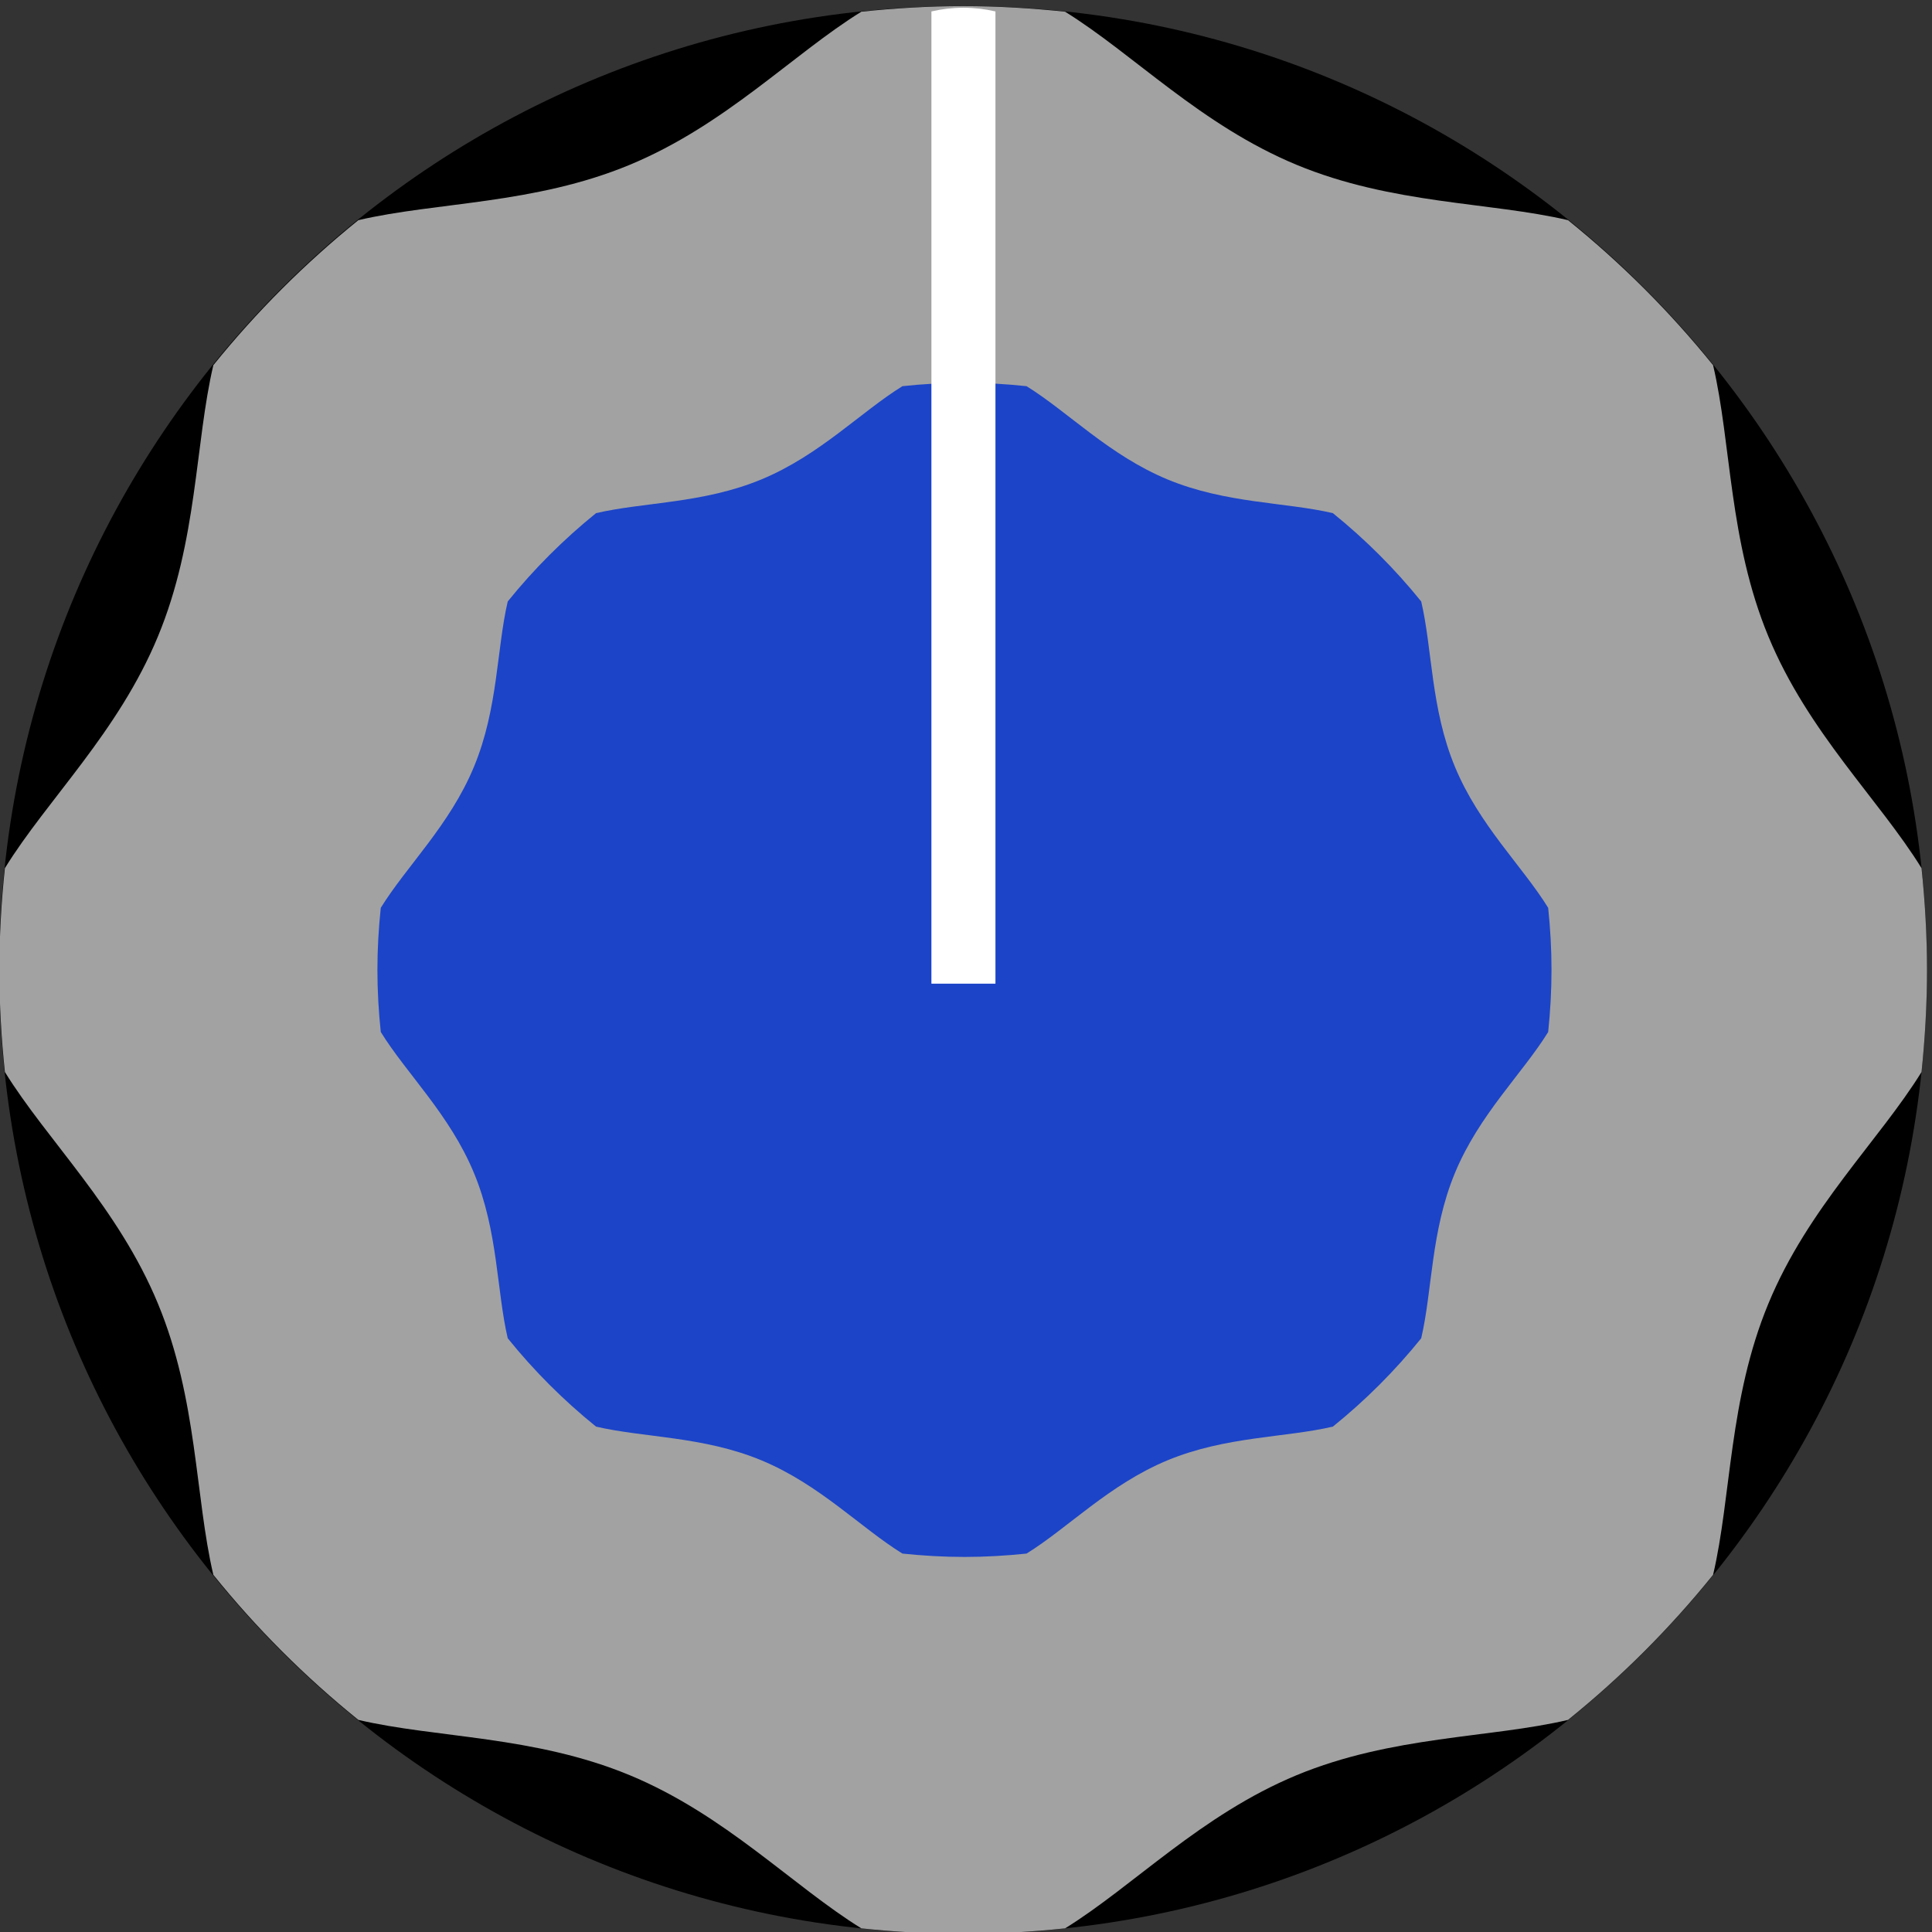 <?xml version="1.0" encoding="UTF-8" standalone="no"?>
<!-- Created with Inkscape (http://www.inkscape.org/) -->

<svg
   xmlns:dc="http://purl.org/dc/elements/1.1/"
   xmlns:cc="http://creativecommons.org/ns#"
   xmlns:rdf="http://www.w3.org/1999/02/22-rdf-syntax-ns#"
   xmlns:svg="http://www.w3.org/2000/svg"
   xmlns="http://www.w3.org/2000/svg"
   xmlns:sodipodi="http://sodipodi.sourceforge.net/DTD/sodipodi-0.dtd"
   xmlns:inkscape="http://www.inkscape.org/namespaces/inkscape"
   width="30"
   height="30"
   viewBox="0 0 7.938 7.938"
   version="1.1"
   id="svg16908"
   inkscape:version="0.92.3 (2405546, 2018-03-11)"
   sodipodi:docname="sts_Davies1900_Blue_30.svg">
  <rect x="0" y="0" width="7.938" height="7.938" fill="#333333" stroke="none"/>
  <defs
     id="defs16902">
    <clipPath
       clipPathUnits="userSpaceOnUse"
       id="clipPath6367">
      <path
         d="M 0,3193 H 2089 V 0 H 0 Z"
         id="path6365"
         inkscape:connector-curvature="0" />
    </clipPath>
  </defs>
  <sodipodi:namedview
     id="base"
     pagecolor="#ffffff"
     bordercolor="#666666"
     borderopacity="1.0"
     inkscape:pageopacity="0.0"
     inkscape:pageshadow="2"
     inkscape:zoom="17.172593"
     inkscape:cx="16.197487"
     inkscape:cy="13.168696"
     inkscape:document-units="mm"
     inkscape:current-layer="layer1"
     showgrid="false"
     fit-margin-top="0"
     fit-margin-left="0"
     fit-margin-right="0"
     fit-margin-bottom="0"
     inkscape:window-width="1920"
     inkscape:window-height="1017"
     inkscape:window-x="-8"
     inkscape:window-y="-8"
     inkscape:window-maximized="1"
     units="px" />
  <g
     inkscape:label="Layer 1"
     inkscape:groupmode="layer"
     id="layer1"
     transform="translate(-230.096,-124.82)">
    <g
       id="g2554">
      <g
         transform="matrix(0.22,0,0,-0.22,238.013,128.805)"
         id="g6443"
         style="fill:#000000;fill-opacity:1;stroke-width:1.333">
        <path
           inkscape:connector-curvature="0"
           id="path6445"
           style="fill:#000000;fill-opacity:1;fill-rule:nonzero;stroke:none;stroke-width:1.333"
           d="m 0,0 c 0,-9.941 -8.06,-18 -18,-18 -9.941,0 -18,8.059 -18,18 0,9.941 8.059,18 18,18 C -8.06,18 0,9.941 0,0" />
      </g>
      <g
         transform="matrix(0.22,0,0,-0.22,237.991,128.387)"
         id="g6447"
         style="fill:#a2a2a2;fill-opacity:1;stroke-width:1.333">
        <path
           inkscape:connector-curvature="0"
           id="path6449"
           style="fill:#a2a2a2;fill-opacity:1;fill-rule:evenodd;stroke:none;stroke-width:1.333"
           d="m 0,0 c -0.79,1.279 -2.12,2.537 -2.86,4.327 -0.74,1.784 -0.691,3.609 -1.033,5.067 -0.805,0.997 -1.711,1.902 -2.709,2.708 -1.459,0.341 -3.282,0.293 -5.068,1.033 -1.79,0.742 -3.048,2.069 -4.325,2.86 -0.625,0.066 -1.26,0.104 -1.902,0.104 -0.644,0 -1.279,-0.038 -1.903,-0.104 -1.279,-0.791 -2.537,-2.118 -4.327,-2.86 -1.784,-0.74 -3.607,-0.692 -5.067,-1.033 -0.997,-0.806 -1.904,-1.711 -2.708,-2.708 -0.342,-1.458 -0.294,-3.283 -1.035,-5.067 -0.74,-1.79 -2.069,-3.048 -2.858,-4.327 -0.066,-0.625 -0.103,-1.26 -0.103,-1.902 0,-0.643 0.037,-1.278 0.103,-1.905 0.789,-1.277 2.118,-2.535 2.858,-4.325 0.741,-1.784 0.693,-3.609 1.035,-5.066 0.804,-0.998 1.711,-1.904 2.708,-2.709 1.46,-0.342 3.283,-0.293 5.067,-1.032 1.79,-0.743 3.048,-2.071 4.327,-2.861 0.624,-0.065 1.259,-0.103 1.903,-0.103 0.642,0 1.277,0.038 1.902,0.103 1.277,0.79 2.535,2.118 4.325,2.861 1.786,0.739 3.609,0.69 5.068,1.032 0.998,0.805 1.904,1.711 2.709,2.709 0.342,1.457 0.293,3.282 1.033,5.066 0.74,1.79 2.07,3.048 2.86,4.325 0.065,0.627 0.102,1.262 0.102,1.905 C 0.102,-1.26 0.065,-0.625 0,0" />
      </g>
      <g
         style="fill:#1c44c8;fill-opacity:1;stroke-width:1.333"
         id="g837"
         transform="matrix(0.134,0,0,-0.134,236.457,128.55)">
        <path
           d="m 0,0 c -0.79,1.279 -2.12,2.537 -2.86,4.327 -0.74,1.784 -0.691,3.609 -1.033,5.067 -0.805,0.997 -1.711,1.902 -2.709,2.708 -1.459,0.341 -3.282,0.293 -5.068,1.033 -1.79,0.742 -3.048,2.069 -4.325,2.86 -0.625,0.066 -1.26,0.104 -1.902,0.104 -0.644,0 -1.279,-0.038 -1.903,-0.104 -1.279,-0.791 -2.537,-2.118 -4.327,-2.86 -1.784,-0.74 -3.607,-0.692 -5.067,-1.033 -0.997,-0.806 -1.904,-1.711 -2.708,-2.708 -0.342,-1.458 -0.294,-3.283 -1.035,-5.067 -0.74,-1.79 -2.069,-3.048 -2.858,-4.327 -0.066,-0.625 -0.103,-1.26 -0.103,-1.902 0,-0.643 0.037,-1.278 0.103,-1.905 0.789,-1.277 2.118,-2.535 2.858,-4.325 0.741,-1.784 0.693,-3.609 1.035,-5.066 0.804,-0.998 1.711,-1.904 2.708,-2.709 1.46,-0.342 3.283,-0.293 5.067,-1.032 1.79,-0.743 3.048,-2.071 4.327,-2.861 0.624,-0.065 1.259,-0.103 1.903,-0.103 0.642,0 1.277,0.038 1.902,0.103 1.277,0.79 2.535,2.118 4.325,2.861 1.786,0.739 3.609,0.69 5.068,1.032 0.998,0.805 1.904,1.711 2.709,2.709 0.342,1.457 0.293,3.282 1.033,5.066 0.74,1.79 2.07,3.048 2.86,4.325 0.065,0.627 0.102,1.262 0.102,1.905 C 0.102,-1.26 0.065,-0.625 0,0"
           style="fill:#1c44c8;fill-opacity:1;fill-rule:evenodd;stroke:none;stroke-width:1.333"
           id="path835"
           inkscape:connector-curvature="0" />
      </g>
      <g
         transform="matrix(0.22,0,0,-0.22,234.186,124.867)"
         id="g6451"
         style="stroke-width:1.333">
        <path
           inkscape:connector-curvature="0"
           id="path6453"
           style="fill:#ffffff;fill-opacity:1;fill-rule:evenodd;stroke:none;stroke-width:1.333"
           d="M 0,0 C -0.195,0.045 -0.393,0.069 -0.598,0.069 -0.804,0.069 -1.002,0.045 -1.196,0 V -18.157 H 0 Z" />
      </g>
    </g>
  </g>
</svg>
